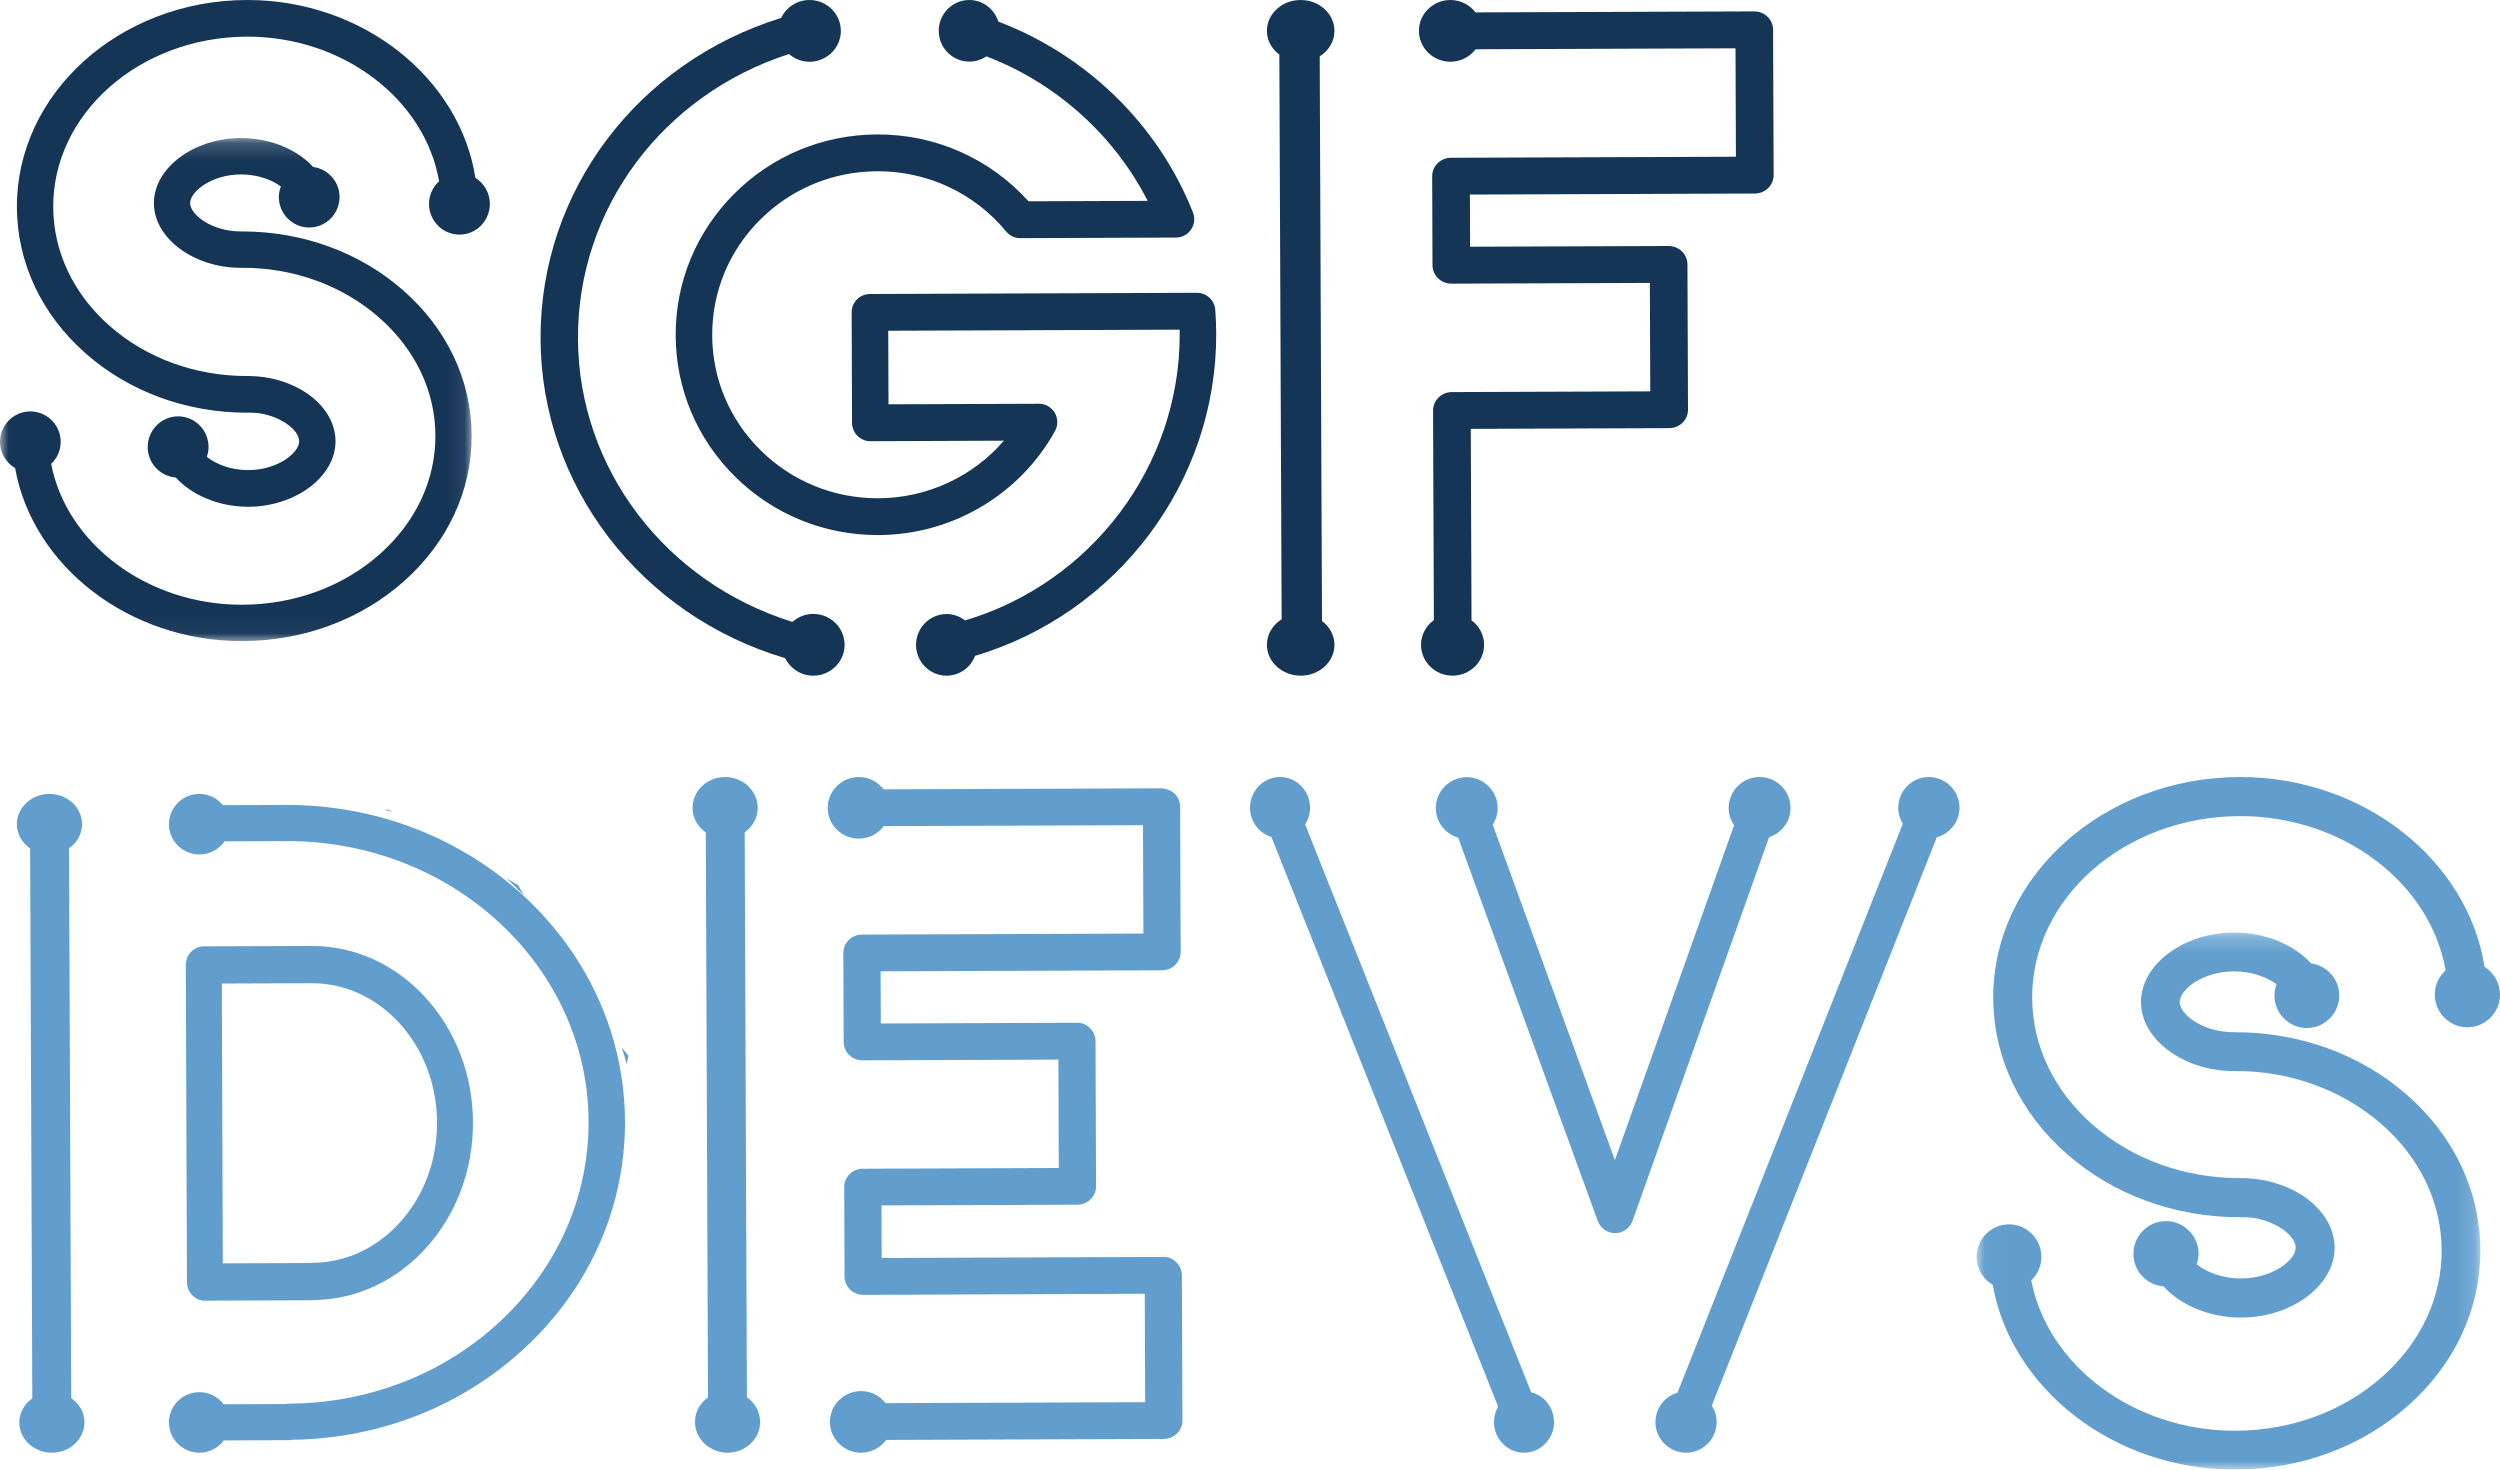 <?xml version="1.0" encoding="UTF-8"?>
<svg width="148px" height="87px" viewBox="0 0 148 87" version="1.1" xmlns="http://www.w3.org/2000/svg" xmlns:xlink="http://www.w3.org/1999/xlink">
    <!-- Generator: Sketch 57.1 (83088) - https://sketch.com -->
    <title>Logo</title>
    <desc>Created with Sketch.</desc>
    <defs>
        <polygon id="path-1" points="0 0.172 27.921 0.172 27.921 29.954 0 29.954"></polygon>
        <polygon id="path-3" points="0.014 0.206 29.837 0.206 29.837 32 0.014 32"></polygon>
    </defs>
    <g id="Page-1" stroke="none" stroke-width="1" fill="none" fill-rule="evenodd">
        <g id="Tablet" transform="translate(-52, -55)">
            <g id="Logo" transform="translate(52, 55)">
                <path d="M5.082,20.933 C7.649,23.19 11.037,24.431 14.627,24.431 L14.686,24.431 C15.513,24.4 16.343,24.662 16.953,25.074 C17.427,25.393 17.71,25.784 17.711,26.12 C17.714,26.804 16.45,27.823 14.699,27.83 L14.682,27.83 C13.684,27.83 12.792,27.488 12.243,27.046 C12.305,26.863 12.347,26.67 12.347,26.465 C12.347,25.463 11.538,24.648 10.545,24.648 C9.552,24.648 8.744,25.463 8.744,26.465 C8.744,27.418 9.478,28.194 10.405,28.268 C11.349,29.309 12.945,30 14.682,30 L14.707,30 C17.51,29.989 19.87,28.208 19.863,26.112 C19.859,25.038 19.234,24.002 18.149,23.27 C17.184,22.619 15.961,22.261 14.702,22.261 C14.677,22.26 14.653,22.261 14.628,22.261 C11.557,22.261 8.671,21.21 6.496,19.298 C4.349,17.41 3.161,14.91 3.151,12.259 C3.131,6.72 8.269,2.194 14.605,2.17 L14.653,2.17 C20.351,2.17 25.166,5.908 25.994,10.731 C25.63,11.064 25.398,11.539 25.398,12.072 C25.398,13.074 26.206,13.889 27.199,13.889 C28.192,13.889 29,13.074 29,12.072 C29,11.421 28.656,10.853 28.144,10.532 C27.22,4.607 21.465,0 14.653,0 L14.596,0 C7.075,0.028 0.975,5.531 1,12.267 C1.012,15.551 2.461,18.629 5.082,20.933" id="Fill-1" fill="#153557"></path>
                <g id="Group-5" transform="translate(0, 8)">
                    <mask id="mask-2" fill="white">
                        <use xlink:href="#path-1"></use>
                    </mask>
                    <g id="Clip-4"></g>
                    <path d="M23.85,9.172 C21.29,6.932 17.912,5.701 14.332,5.701 L14.257,5.701 C12.519,5.701 11.259,4.702 11.256,4.025 C11.254,3.346 12.515,2.333 14.26,2.326 L14.277,2.326 C15.227,2.326 16.075,2.633 16.626,3.039 C16.554,3.234 16.508,3.444 16.508,3.664 C16.508,4.659 17.315,5.468 18.305,5.468 C19.295,5.468 20.101,4.659 20.101,3.664 C20.101,2.749 19.416,1.999 18.536,1.884 C17.597,0.854 16.012,0.172 14.277,0.172 L14.252,0.172 C11.459,0.183 9.104,1.951 9.111,4.033 C9.118,6.108 11.473,7.855 14.257,7.855 L14.281,7.855 C17.34,7.827 20.26,8.888 22.44,10.796 C24.581,12.67 25.766,15.152 25.776,17.785 C25.785,20.417 24.619,22.907 22.492,24.797 C20.326,26.722 17.435,27.789 14.354,27.8 L14.306,27.8 C8.693,27.8 3.936,24.171 3.03,19.463 C3.375,19.134 3.593,18.673 3.593,18.159 C3.593,17.164 2.786,16.355 1.796,16.355 C0.806,16.355 -2.08955224e-05,17.164 -2.08955224e-05,18.159 C-2.08955224e-05,18.823 0.363,19.397 0.895,19.71 C1.921,25.487 7.602,29.954 14.306,29.954 L14.363,29.954 C17.964,29.94 21.357,28.682 23.914,26.41 C26.51,24.104 27.934,21.037 27.921,17.776 C27.909,14.515 26.464,11.459 23.85,9.172" id="Fill-3" fill="#153557" mask="url(#mask-2)"></path>
                </g>
                <path d="M46.708,3.199 C47.035,3.48 47.456,3.656 47.923,3.656 C48.945,3.656 49.778,2.836 49.778,1.828 C49.778,0.82 48.945,0 47.923,0 C47.179,0 46.54,0.437 46.245,1.061 C37.757,3.689 31.967,11.301 32,20.055 C32.033,28.795 37.941,36.422 46.481,38.965 C46.782,39.575 47.412,40 48.145,40 C49.167,40 50,39.18 50,38.172 C50,37.164 49.167,36.344 48.145,36.344 C47.67,36.344 47.241,36.526 46.912,36.816 C39.413,34.488 34.245,27.751 34.216,20.047 C34.187,12.327 39.253,5.598 46.708,3.199" id="Fill-6" fill="#153557"></path>
                <path d="M51.962,31.676 L52.009,31.676 C56.355,31.66 60.357,29.302 62.454,25.524 C62.642,25.185 62.638,24.772 62.443,24.439 C62.248,24.106 61.894,23.902 61.511,23.902 L61.507,23.902 L52.599,23.935 L52.584,19.58 L69.836,19.516 C69.837,19.594 69.838,19.672 69.838,19.75 C69.866,27.591 64.606,34.502 57.131,36.73 C56.827,36.496 56.451,36.351 56.039,36.351 C55.041,36.351 54.229,37.169 54.229,38.176 C54.229,39.182 55.041,40 56.039,40 C56.809,40 57.464,39.51 57.725,38.825 C66.121,36.33 72.032,28.561 72,19.743 C71.998,19.294 71.979,18.823 71.944,18.342 C71.902,17.773 71.432,17.333 70.866,17.333 L70.863,17.333 L51.494,17.405 C51.208,17.407 50.933,17.522 50.731,17.727 C50.529,17.932 50.417,18.21 50.418,18.499 L50.441,25.034 C50.443,25.322 50.558,25.599 50.761,25.802 C50.963,26.005 51.237,26.119 51.522,26.119 L51.527,26.119 L59.431,26.089 C57.595,28.216 54.892,29.487 52.001,29.497 L51.962,29.497 C49.355,29.497 46.902,28.498 45.052,26.681 C43.198,24.86 42.171,22.436 42.162,19.854 C42.153,17.273 43.161,14.84 45.002,13.005 C46.847,11.166 49.308,10.147 51.931,10.138 L51.968,10.138 C54.925,10.138 57.694,11.437 59.566,13.706 C59.772,13.955 60.077,14.098 60.398,14.098 L60.402,14.098 L69.622,14.064 C69.979,14.062 70.314,13.883 70.514,13.584 C70.714,13.285 70.754,12.905 70.621,12.57 C68.567,7.382 64.321,3.258 59.101,1.279 C58.87,0.54 58.192,0 57.383,0 C56.386,0 55.573,0.819 55.573,1.825 C55.573,2.831 56.386,3.649 57.383,3.649 C57.758,3.649 58.106,3.534 58.395,3.337 C62.516,4.913 65.95,7.989 67.942,11.891 L60.888,11.917 C58.604,9.382 55.362,7.94 51.922,7.959 C48.73,7.97 45.732,9.213 43.482,11.456 C41.225,13.706 39.988,16.691 40,19.862 C40.012,23.034 41.27,26.01 43.543,28.242 C45.799,30.458 48.788,31.676 51.962,31.676" id="Fill-8" fill="#153557"></path>
                <path d="M75,38.172 C75,39.18 75.897,40 77,40 C78.103,40 79,39.18 79,38.172 C79,37.603 78.709,37.1 78.262,36.764 L78.127,3.338 C78.653,3.008 79,2.455 79,1.829 C79,0.82 78.103,0 77,0 C75.897,0 75,0.82 75,1.829 C75,2.397 75.291,2.9 75.737,3.235 L75.873,36.662 C75.347,36.992 75,37.545 75,38.172" id="Fill-10" fill="#153557"></path>
                <path d="M85.867,0 C84.838,0 84,0.82 84,1.828 C84,2.835 84.838,3.654 85.867,3.654 C86.478,3.654 87.016,3.362 87.357,2.916 L102.742,2.86 L102.766,9.279 L85.895,9.34 C85.28,9.342 84.783,9.833 84.785,10.435 L84.804,15.705 C84.805,15.994 84.924,16.271 85.134,16.475 C85.343,16.678 85.625,16.792 85.919,16.792 L85.924,16.792 L97.672,16.749 L97.696,23.168 L85.948,23.211 C85.652,23.212 85.369,23.328 85.161,23.533 C84.952,23.739 84.836,24.016 84.837,24.306 L84.885,36.71 C84.426,37.043 84.125,37.573 84.125,38.173 C84.125,39.18 84.962,40 85.992,40 C87.021,40 87.858,39.18 87.858,38.173 C87.858,37.58 87.563,37.057 87.114,36.722 L87.071,25.389 L98.819,25.346 C99.435,25.344 99.932,24.854 99.93,24.251 L99.897,15.65 C99.896,15.361 99.777,15.084 99.568,14.88 C99.359,14.677 99.076,14.563 98.782,14.563 L98.778,14.563 L87.03,14.606 L87.019,11.518 L103.89,11.457 C104.185,11.455 104.468,11.34 104.676,11.134 C104.885,10.929 105.002,10.651 105,10.362 L104.967,1.761 C104.965,1.16 104.467,0.674 103.853,0.674 L103.848,0.674 L87.353,0.734 C87.012,0.291 86.476,0 85.867,0" id="Fill-12" fill="#153557"></path>
                <path d="M22.977,47.931 L22.759,47.939 C22.92,47.98 23.081,48.024 23.241,48.069 L22.977,47.931 Z" id="Fill-14" fill="#619ECE"></path>
                <path d="M30.686,52.41 L30,52 C30.342,52.323 30.677,52.655 31,53 L30.686,52.41 Z" id="Fill-16" fill="#619ECE"></path>
                <path d="M37.201,62.499 L36.799,62 C36.917,62.329 37.014,62.663 37.1,63 L37.201,62.499 Z" id="Fill-18" fill="#619ECE"></path>
                <path d="M36.365,61.732 C35.44,58.375 33.55,55.381 30.992,53.026 C30.692,52.75 30.381,52.484 30.063,52.226 C27.944,50.505 25.441,49.195 22.69,48.428 C22.53,48.383 22.369,48.34 22.208,48.299 C20.551,47.88 18.812,47.652 17.017,47.652 L16.938,47.652 L13.199,47.666 C12.868,47.263 12.37,47 11.806,47 C10.863,47 10.088,47.721 10.008,48.637 C10.003,48.689 10,48.74 10,48.793 C10,49.781 10.81,50.585 11.806,50.585 C12.422,50.585 12.967,50.276 13.293,49.806 L16.946,49.793 L17.017,49.793 C26.818,49.793 34.809,57.22 34.843,66.379 C34.86,70.816 33.029,74.996 29.686,78.152 C26.326,81.323 21.846,83.079 17.072,83.096 C17,83.096 16.93,83.104 16.86,83.119 L13.241,83.132 C12.911,82.7 12.393,82.415 11.806,82.415 C10.81,82.415 10,83.22 10,84.208 C10,84.356 10.02,84.498 10.054,84.636 C10.248,85.418 10.959,86 11.806,86 C12.398,86 12.921,85.711 13.25,85.273 L17.079,85.258 C17.151,85.258 17.222,85.25 17.292,85.235 C22.54,85.164 27.463,83.204 31.172,79.702 C34.95,76.137 37.019,71.402 37,66.371 C36.996,65.232 36.877,64.119 36.666,63.036 C36.58,62.597 36.483,62.161 36.365,61.732" id="Fill-20" fill="#619ECE"></path>
                <path d="M4.217,82.774 L4.087,50.217 C4.553,49.889 4.858,49.376 4.858,48.793 C4.858,48.74 4.855,48.689 4.85,48.637 C4.765,47.721 3.936,47 2.929,47 C1.866,47 1,47.804 1,48.793 C1,49.381 1.311,49.899 1.783,50.226 L1.913,82.783 C1.448,83.111 1.142,83.625 1.142,84.208 C1.142,85.196 2.007,86 3.071,86 C3.976,86 4.735,85.418 4.942,84.636 C4.978,84.498 5,84.356 5,84.208 C5,83.62 4.689,83.102 4.217,82.774" id="Fill-22" fill="#619ECE"></path>
                <path d="M18.431,58.206 L18.458,58.206 C20.414,58.206 22.259,59.05 23.656,60.584 C25.077,62.145 25.864,64.229 25.872,66.454 C25.88,68.678 25.108,70.768 23.698,72.34 C22.306,73.892 20.456,74.751 18.49,74.758 C18.439,74.758 18.389,74.762 18.34,74.77 L13.191,74.79 L13.132,58.226 L18.431,58.206 Z M12.131,77 L12.135,77 L18.498,76.976 C18.553,76.976 18.608,76.971 18.661,76.962 C21.161,76.907 23.497,75.803 25.256,73.842 C27.035,71.859 28.01,69.232 28,66.445 C27.989,63.659 26.997,61.04 25.203,59.069 C23.4,57.089 21.006,56 18.458,56 L18.423,56 L12.06,56.024 C11.472,56.027 10.998,56.523 11,57.132 L11.067,75.901 C11.069,76.509 11.545,77 12.131,77 L12.131,77 Z" id="Fill-24" fill="#619ECE"></path>
                <path d="M128.077,76.152 C129.088,77.263 130.799,78 132.659,78 L132.686,78 C135.689,77.989 138.218,76.089 138.21,73.852 C138.206,72.707 137.537,71.602 136.374,70.821 C135.34,70.127 134.03,69.745 132.681,69.745 C132.654,69.744 132.628,69.745 132.601,69.745 C129.311,69.745 126.219,68.624 123.888,66.584 C121.588,64.571 120.315,61.904 120.305,59.076 C120.283,53.168 125.788,48.34 132.577,48.314 L132.628,48.314 C138.733,48.314 143.892,52.301 144.779,57.447 C144.39,57.802 144.14,58.309 144.14,58.877 C144.14,59.077 144.171,59.269 144.227,59.45 C144.471,60.24 145.205,60.815 146.07,60.815 C147.134,60.815 148,59.945 148,58.877 C148,58.182 147.631,57.577 147.083,57.234 C146.093,50.914 139.926,46 132.628,46 L132.567,46 C124.509,46.03 117.974,51.9 118,59.085 C118.013,62.588 119.566,65.871 122.374,68.329 C125.124,70.736 128.754,72.06 132.601,72.06 L132.664,72.06 C133.55,72.026 134.439,72.306 135.092,72.745 C135.6,73.086 135.904,73.503 135.905,73.861 C135.908,74.591 134.554,75.678 132.677,75.686 L132.659,75.686 C131.59,75.686 130.635,75.32 130.047,74.849 C130.113,74.654 130.157,74.448 130.157,74.23 C130.157,73.16 129.291,72.291 128.227,72.291 C127.43,72.291 126.743,72.78 126.449,73.475 C126.352,73.707 126.297,73.962 126.297,74.23 C126.297,75.246 127.084,76.074 128.077,76.152" id="Fill-26" fill="#619ECE"></path>
                <g id="Group-30" transform="translate(117, 55)">
                    <mask id="mask-4" fill="white">
                        <use xlink:href="#path-3"></use>
                    </mask>
                    <g id="Clip-29"></g>
                    <path d="M19.566,5.859 C20.343,5.859 21.012,5.392 21.313,4.724 C21.422,4.483 21.484,4.215 21.484,3.934 C21.484,2.956 20.753,2.156 19.813,2.033 C18.809,0.933 17.117,0.206 15.264,0.206 L15.237,0.206 C12.253,0.217 9.738,2.104 9.746,4.327 C9.754,6.543 12.268,8.407 15.242,8.407 L15.268,8.407 C18.535,8.378 21.654,9.51 23.983,11.548 C26.27,13.548 27.535,16.198 27.545,19.008 C27.556,21.818 26.31,24.477 24.038,26.495 C21.724,28.55 18.637,29.688 15.346,29.7 L15.295,29.7 C9.299,29.7 4.219,25.826 3.251,20.8 C3.619,20.449 3.851,19.957 3.851,19.408 C3.851,19.143 3.797,18.89 3.7,18.659 C3.408,17.968 2.726,17.482 1.933,17.482 C0.875,17.482 0.014,18.346 0.014,19.408 C0.014,20.116 0.402,20.73 0.97,21.064 C2.066,27.231 8.134,32 15.295,32 L15.355,32 C19.203,31.986 22.826,30.642 25.557,28.217 C28.33,25.755 29.85,22.481 29.837,18.999 C29.824,15.518 28.28,12.256 25.489,9.814 C22.754,7.422 19.147,6.108 15.322,6.108 L15.242,6.108 C13.386,6.108 12.04,5.041 12.037,4.319 C12.035,3.594 13.381,2.513 15.246,2.505 L15.264,2.505 C16.279,2.505 17.184,2.832 17.773,3.266 C17.696,3.475 17.647,3.698 17.647,3.934 C17.647,4.995 18.508,5.859 19.566,5.859" id="Fill-28" fill="#619ECE" mask="url(#mask-4)"></path>
                </g>
                <path d="M44.217,82.717 L44.086,49.274 C44.552,48.941 44.857,48.418 44.857,47.825 C44.857,47.738 44.849,47.654 44.837,47.571 C44.705,46.685 43.901,46 42.929,46 C41.865,46 41,46.818 41,47.825 C41,48.423 41.31,48.95 41.782,49.283 L41.914,82.726 C41.448,83.059 41.143,83.582 41.143,84.176 C41.143,85.182 42.008,86 43.071,86 C44.135,86 45,85.182 45,84.176 C45,84.15 44.996,84.125 44.995,84.099 C44.969,83.532 44.669,83.035 44.217,82.717" id="Fill-31" fill="#619ECE"></path>
                <path d="M69.642,74.728 C69.435,74.524 69.173,74.392 68.862,74.411 L52.195,74.472 L52.184,71.362 L63.79,71.319 C64.398,71.317 64.889,70.828 64.887,70.226 L64.855,61.632 C64.853,61.343 64.737,61.067 64.529,60.863 C64.322,60.66 64.065,60.542 63.749,60.547 L52.143,60.59 L52.132,57.502 L68.799,57.441 C69.407,57.438 69.898,56.949 69.896,56.347 L69.864,47.753 C69.863,47.465 69.746,47.188 69.539,46.985 C69.33,46.781 69.026,46.693 68.758,46.668 L52.309,46.729 C51.972,46.289 51.444,46 50.844,46 C49.904,46 49.126,46.701 49.015,47.602 C49.006,47.675 49,47.749 49,47.824 C49,48.829 49.828,49.647 50.844,49.647 C51.449,49.647 51.983,49.353 52.319,48.907 L67.665,48.851 L67.689,55.267 L51.022,55.328 C50.414,55.33 49.923,55.819 49.925,56.421 L49.945,61.687 C49.945,61.976 50.063,62.252 50.27,62.455 C50.477,62.658 50.755,62.772 51.046,62.772 L51.05,62.772 L62.657,62.729 L62.68,69.145 L51.074,69.188 C50.782,69.19 50.502,69.305 50.297,69.51 C50.091,69.715 49.976,69.992 49.977,70.281 L49.997,75.57 C49.999,76.17 50.492,76.654 51.098,76.654 L51.103,76.654 L67.77,76.593 L67.793,83.01 L52.429,83.066 C52.091,82.635 51.569,82.352 50.976,82.352 C49.98,82.352 49.168,83.138 49.135,84.116 C49.134,84.136 49.132,84.156 49.132,84.177 C49.132,85.182 49.959,86 50.976,86 C51.589,86 52.129,85.7 52.464,85.244 L68.903,85.184 C69.511,85.181 70.002,84.692 70,84.09 L69.968,75.496 C69.966,75.207 69.85,74.931 69.642,74.728" id="Fill-33" fill="#619ECE"></path>
                <path d="M90.644,82.42 L77.266,48.81 C77.449,48.524 77.557,48.184 77.557,47.818 C77.557,47.761 77.553,47.705 77.548,47.65 C77.465,46.726 76.703,46 75.778,46 C74.798,46 74,46.816 74,47.818 C74,48.638 74.537,49.325 75.268,49.551 L88.69,83.274 C88.537,83.542 88.443,83.849 88.443,84.181 C88.443,85.184 89.241,86 90.222,86 C91.202,86 92,85.184 92,84.181 C92,84.14 91.992,84.1 91.99,84.059 C91.937,83.262 91.382,82.606 90.644,82.42" id="Fill-35" fill="#619ECE"></path>
                <path d="M114.187,46 C113.241,46 112.462,46.731 112.382,47.659 C112.377,47.711 112.373,47.764 112.373,47.818 C112.373,48.166 112.477,48.489 112.647,48.766 L99.31,82.444 C98.594,82.653 98.062,83.289 98.01,84.06 C98.007,84.101 98,84.14 98,84.182 C98,85.185 98.814,86 99.813,86 C100.813,86 101.626,85.185 101.626,84.182 C101.626,83.823 101.519,83.49 101.339,83.208 L114.661,49.565 C115.43,49.354 116,48.655 116,47.818 C116,46.816 115.186,46 114.187,46" id="Fill-37" fill="#619ECE"></path>
                <path d="M86.323,49.588 L94.588,72.281 C94.745,72.713 95.156,73 95.615,73 L95.62,73 C96.081,72.999 96.491,72.708 96.645,72.274 L104.728,49.563 C105.463,49.325 106,48.643 106,47.829 C106,47.775 105.997,47.722 105.992,47.669 C105.91,46.736 105.125,46 104.169,46 C103.16,46 102.338,46.821 102.338,47.829 C102.338,48.211 102.457,48.565 102.657,48.859 L95.603,68.68 L88.37,48.822 C88.552,48.537 88.662,48.201 88.662,47.839 C88.662,46.831 87.84,46.01 86.831,46.01 C85.879,46.01 85.095,46.74 85.009,47.669 C85.003,47.725 85,47.782 85,47.839 C85,48.671 85.561,49.366 86.323,49.588" id="Fill-39" fill="#619ECE"></path>
            </g>
        </g>
    </g>
</svg>